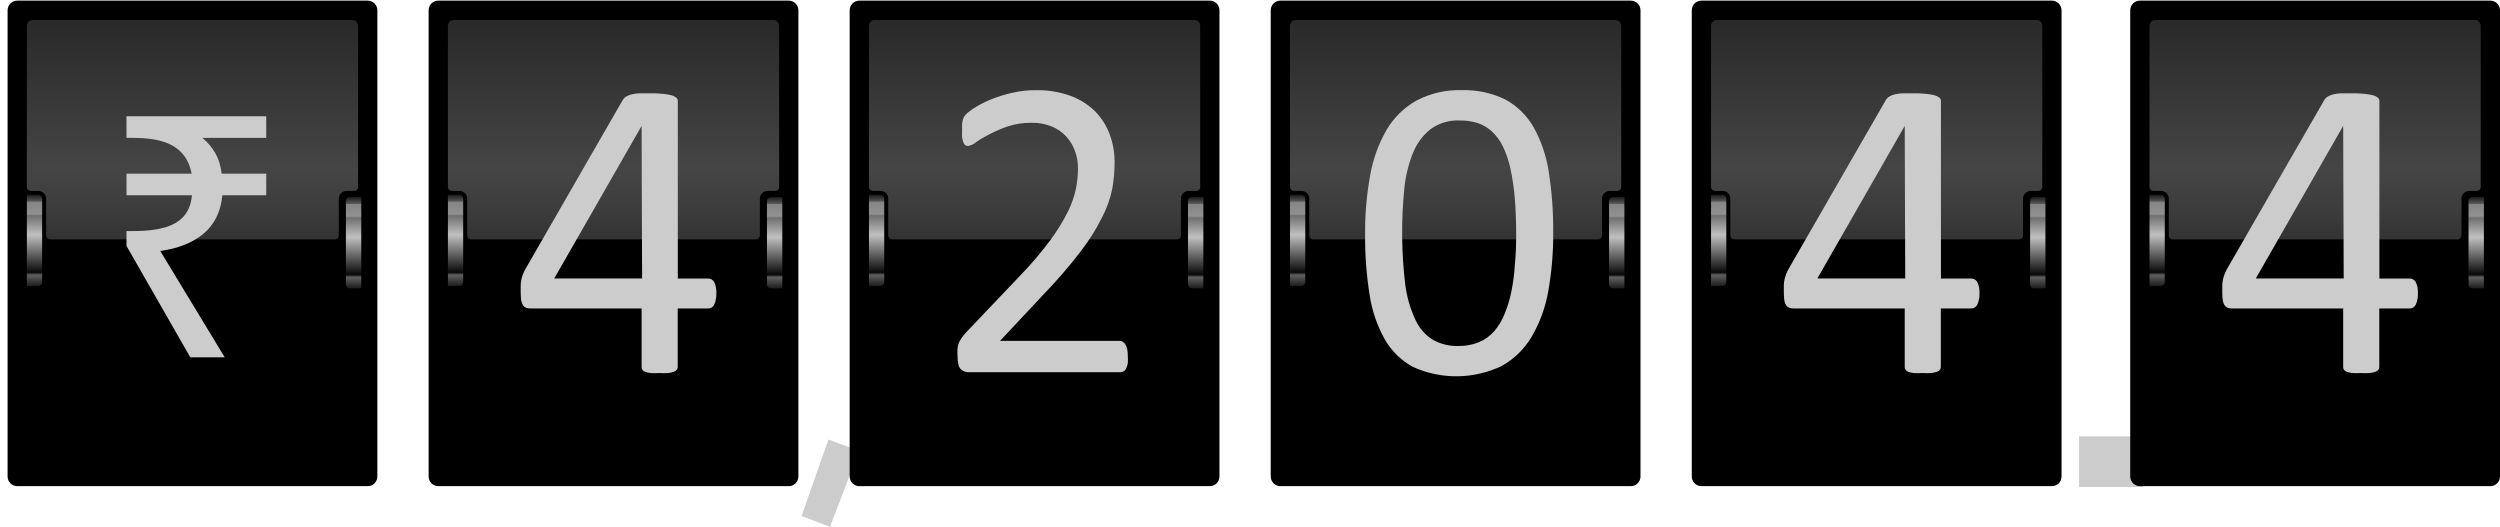 <svg width="237" height="50" viewBox="0 0 237 50" fill="none" xmlns="http://www.w3.org/2000/svg">
<path d="M203.195 46.168H197.095V41.368H203.195V46.168Z" fill="#CCCCCC"/>
<path d="M78.686 49.943L75.986 48.918L78.536 41.668L81.436 42.743L78.686 49.943Z" fill="#CCCCCC"/>
<path d="M34.861 0.06H1.633C1.128 0.06 0.719 0.472 0.719 0.981V45.166C0.719 45.674 1.128 46.087 1.633 46.087H34.861C35.365 46.087 35.774 45.674 35.774 45.166V0.981C35.774 0.472 35.365 0.06 34.861 0.06Z" fill="black"/>
<path d="M2.546 27.116V18.464H3.635C3.731 18.466 3.823 18.507 3.89 18.576C3.957 18.646 3.994 18.739 3.994 18.836V26.754C3.992 26.849 3.953 26.94 3.886 27.008C3.82 27.075 3.729 27.114 3.635 27.116H2.546Z" fill="url(#paint0_linear_331_1251)"/>
<path d="M4.373 18.835V22.334C4.376 22.429 4.415 22.52 4.482 22.587C4.548 22.655 4.638 22.694 4.733 22.696H31.76C31.856 22.696 31.947 22.658 32.015 22.59C32.082 22.522 32.12 22.43 32.12 22.334V18.835C32.12 18.641 32.197 18.454 32.333 18.316C32.47 18.178 32.656 18.101 32.849 18.101H33.587C33.684 18.098 33.775 18.058 33.842 17.988C33.91 17.919 33.947 17.825 33.947 17.728V2.451C33.947 2.305 33.89 2.164 33.788 2.06C33.686 1.955 33.548 1.895 33.403 1.893H3.091C2.945 1.895 2.807 1.955 2.705 2.06C2.603 2.164 2.546 2.305 2.546 2.451V17.728C2.546 17.825 2.584 17.919 2.651 17.988C2.718 18.058 2.81 18.098 2.906 18.101H3.635C3.731 18.099 3.827 18.117 3.917 18.154C4.006 18.19 4.088 18.244 4.157 18.312C4.225 18.381 4.28 18.462 4.317 18.552C4.354 18.642 4.373 18.738 4.373 18.835Z" fill="url(#paint1_linear_331_1251)"/>
<path d="M4.374 26.939V23.431C4.376 23.336 4.415 23.245 4.482 23.178C4.549 23.11 4.639 23.071 4.733 23.069H31.76C31.856 23.069 31.947 23.107 32.015 23.175C32.082 23.243 32.12 23.335 32.12 23.431V26.939C32.123 27.134 32.2 27.319 32.336 27.456C32.472 27.593 32.656 27.672 32.849 27.674H33.587C33.683 27.674 33.774 27.713 33.842 27.781C33.909 27.849 33.947 27.941 33.947 28.037V43.314C33.948 43.387 33.935 43.459 33.908 43.527C33.882 43.595 33.842 43.656 33.791 43.708C33.74 43.76 33.68 43.802 33.613 43.83C33.547 43.858 33.475 43.872 33.403 43.872H3.091C3.018 43.872 2.947 43.858 2.88 43.83C2.813 43.802 2.753 43.76 2.702 43.708C2.652 43.656 2.612 43.595 2.585 43.527C2.558 43.459 2.545 43.387 2.546 43.314V28.037C2.546 27.941 2.584 27.849 2.652 27.781C2.719 27.713 2.811 27.674 2.906 27.674H3.635C3.829 27.674 4.016 27.597 4.154 27.46C4.292 27.322 4.371 27.135 4.374 26.939Z" fill="black"/>
<path d="M34.248 27.331V18.678H33.15C33.054 18.68 32.962 18.721 32.895 18.79C32.828 18.86 32.791 18.953 32.791 19.05V26.968C32.793 27.063 32.832 27.154 32.899 27.222C32.965 27.289 33.056 27.328 33.15 27.331H34.248Z" fill="url(#paint2_linear_331_1251)"/>
<path d="M18.039 33.872L11.991 23.312V21.904H12.695C13.826 21.904 14.775 21.797 15.543 21.584C16.332 21.371 16.951 21.019 17.399 20.528C17.847 20.037 18.114 19.365 18.199 18.512H11.991V16.464H18.167C18.018 15.675 17.719 15.035 17.271 14.544C16.823 14.032 16.215 13.659 15.447 13.424C14.7 13.189 13.783 13.072 12.695 13.072H11.991V11.024H25.239V13.072H19.191C19.682 13.477 20.087 13.957 20.407 14.512C20.727 15.067 20.93 15.717 21.015 16.464H25.239V18.512H21.079C20.93 20.069 20.332 21.285 19.287 22.16C18.263 23.013 16.898 23.557 15.191 23.792L21.303 33.872H18.039Z" fill="#CCCCCC"/>
<path d="M74.776 0.06H41.548C41.043 0.06 40.634 0.472 40.634 0.981V45.166C40.634 45.674 41.043 46.087 41.548 46.087H74.776C75.28 46.087 75.689 45.674 75.689 45.166V0.981C75.689 0.472 75.28 0.06 74.776 0.06Z" fill="black"/>
<path d="M42.461 27.116V18.464H43.549C43.646 18.466 43.737 18.507 43.804 18.576C43.871 18.646 43.909 18.739 43.909 18.836V26.754C43.907 26.849 43.868 26.94 43.801 27.008C43.734 27.075 43.644 27.114 43.549 27.116H42.461Z" fill="url(#paint3_linear_331_1251)"/>
<path d="M44.288 18.835V22.334C44.291 22.429 44.329 22.52 44.396 22.587C44.463 22.655 44.553 22.694 44.648 22.696H71.675C71.77 22.696 71.862 22.658 71.929 22.59C71.997 22.522 72.034 22.43 72.034 22.334V18.835C72.034 18.641 72.111 18.454 72.248 18.316C72.385 18.178 72.57 18.101 72.763 18.101H73.502C73.598 18.098 73.69 18.058 73.757 17.988C73.824 17.919 73.862 17.825 73.862 17.728V2.451C73.862 2.305 73.805 2.164 73.703 2.06C73.601 1.955 73.463 1.895 73.317 1.893H43.005C42.86 1.895 42.721 1.955 42.62 2.06C42.518 2.164 42.461 2.305 42.461 2.451V17.728C42.461 17.825 42.498 17.919 42.566 17.988C42.633 18.058 42.724 18.098 42.821 18.101H43.549C43.646 18.099 43.742 18.117 43.831 18.154C43.921 18.19 44.002 18.244 44.071 18.312C44.14 18.381 44.194 18.462 44.232 18.552C44.269 18.642 44.288 18.738 44.288 18.835Z" fill="url(#paint4_linear_331_1251)"/>
<path d="M44.288 26.939V23.431C44.291 23.336 44.329 23.245 44.396 23.178C44.463 23.11 44.553 23.071 44.648 23.069H71.675C71.77 23.069 71.862 23.107 71.929 23.175C71.997 23.243 72.035 23.335 72.035 23.431V26.939C72.037 27.134 72.115 27.319 72.251 27.456C72.387 27.593 72.571 27.672 72.763 27.674H73.502C73.597 27.674 73.689 27.713 73.756 27.781C73.824 27.849 73.862 27.941 73.862 28.037V43.314C73.863 43.387 73.85 43.459 73.823 43.527C73.796 43.595 73.756 43.656 73.706 43.708C73.655 43.76 73.595 43.802 73.528 43.83C73.461 43.858 73.39 43.872 73.317 43.872H43.005C42.933 43.872 42.861 43.858 42.795 43.83C42.728 43.802 42.668 43.76 42.617 43.708C42.566 43.656 42.526 43.595 42.5 43.527C42.473 43.459 42.46 43.387 42.461 43.314V28.037C42.461 27.941 42.499 27.849 42.566 27.781C42.634 27.713 42.725 27.674 42.821 27.674H43.55C43.744 27.674 43.93 27.597 44.068 27.46C44.207 27.322 44.286 27.135 44.288 26.939Z" fill="black"/>
<path d="M74.164 27.331V18.678H73.066C72.969 18.68 72.878 18.721 72.811 18.79C72.744 18.86 72.706 18.953 72.706 19.05V26.968C72.709 27.063 72.747 27.154 72.814 27.222C72.881 27.289 72.971 27.328 73.066 27.331H74.164Z" fill="url(#paint5_linear_331_1251)"/>
<path d="M67.912 27.794C67.926 28.157 67.86 28.52 67.718 28.854C67.671 28.967 67.593 29.064 67.493 29.133C67.393 29.201 67.276 29.239 67.155 29.24H64.246V34.78C64.249 34.876 64.221 34.969 64.169 35.048C64.09 35.138 63.99 35.207 63.878 35.246C63.704 35.303 63.526 35.343 63.345 35.365C63.064 35.383 62.782 35.383 62.501 35.365C62.227 35.383 61.951 35.383 61.677 35.365C61.499 35.343 61.323 35.303 61.153 35.246C61.049 35.207 60.958 35.138 60.891 35.048C60.842 34.968 60.818 34.874 60.824 34.78V29.24H50.274C50.139 29.245 50.004 29.224 49.876 29.181C49.763 29.129 49.663 29.051 49.586 28.953C49.496 28.812 49.437 28.653 49.411 28.487C49.377 28.224 49.361 27.959 49.362 27.694C49.362 27.437 49.362 27.199 49.362 27.001C49.371 26.81 49.397 26.621 49.44 26.436C49.481 26.271 49.533 26.108 49.595 25.95C49.666 25.78 49.747 25.615 49.838 25.455L59.059 9.44C59.134 9.325 59.233 9.23 59.35 9.162C59.505 9.07 59.671 9 59.844 8.954C60.093 8.896 60.346 8.86 60.6 8.845C60.901 8.845 61.25 8.845 61.657 8.845C62.046 8.839 62.434 8.856 62.821 8.895C63.092 8.918 63.361 8.961 63.626 9.023C63.794 9.064 63.952 9.138 64.091 9.241C64.141 9.277 64.182 9.325 64.211 9.38C64.239 9.435 64.255 9.496 64.256 9.559V26.406H67.165C67.28 26.409 67.392 26.444 67.489 26.507C67.587 26.57 67.665 26.658 67.718 26.763C67.862 27.086 67.928 27.439 67.912 27.794ZM60.824 11.937L52.543 26.396H60.872L60.824 11.937Z" fill="#CCCCCC"/>
<path d="M114.691 0.06H81.463C80.958 0.06 80.549 0.472 80.549 0.981V45.166C80.549 45.674 80.958 46.087 81.463 46.087H114.691C115.195 46.087 115.604 45.674 115.604 45.166V0.981C115.604 0.472 115.195 0.06 114.691 0.06Z" fill="black"/>
<path d="M82.377 27.116V18.464H83.465C83.562 18.466 83.653 18.507 83.72 18.576C83.787 18.646 83.825 18.739 83.825 18.836V26.754C83.823 26.849 83.784 26.94 83.717 27.008C83.65 27.075 83.56 27.114 83.465 27.116H82.377Z" fill="url(#paint6_linear_331_1251)"/>
<path d="M84.204 18.835V22.334C84.207 22.429 84.245 22.52 84.312 22.587C84.379 22.655 84.469 22.694 84.564 22.696H111.591C111.686 22.696 111.778 22.658 111.845 22.59C111.913 22.522 111.951 22.43 111.951 22.334V18.835C111.951 18.641 112.027 18.454 112.164 18.316C112.301 18.178 112.486 18.101 112.679 18.101H113.418C113.514 18.098 113.606 18.058 113.673 17.988C113.74 17.919 113.778 17.825 113.778 17.728V2.451C113.778 2.305 113.721 2.164 113.619 2.06C113.517 1.955 113.379 1.895 113.233 1.893H82.921C82.776 1.895 82.638 1.955 82.536 2.06C82.434 2.164 82.377 2.305 82.377 2.451V17.728C82.377 17.825 82.415 17.919 82.482 17.988C82.549 18.058 82.64 18.098 82.737 18.101H83.465C83.562 18.099 83.658 18.117 83.747 18.154C83.837 18.19 83.918 18.244 83.987 18.312C84.056 18.381 84.11 18.462 84.148 18.552C84.185 18.642 84.204 18.738 84.204 18.835Z" fill="url(#paint7_linear_331_1251)"/>
<path d="M84.204 26.939V23.431C84.207 23.336 84.245 23.245 84.312 23.178C84.379 23.11 84.469 23.071 84.564 23.069H111.591C111.686 23.069 111.778 23.107 111.845 23.175C111.913 23.243 111.951 23.335 111.951 23.431V26.939C111.953 27.134 112.031 27.319 112.167 27.456C112.303 27.593 112.487 27.672 112.679 27.674H113.418C113.513 27.674 113.605 27.713 113.672 27.781C113.74 27.849 113.778 27.941 113.778 28.037V43.314C113.779 43.387 113.766 43.459 113.739 43.527C113.712 43.595 113.672 43.656 113.622 43.708C113.571 43.76 113.511 43.802 113.444 43.83C113.377 43.858 113.306 43.872 113.233 43.872H82.921C82.849 43.872 82.777 43.858 82.711 43.83C82.644 43.802 82.584 43.76 82.533 43.708C82.482 43.656 82.442 43.595 82.416 43.527C82.389 43.459 82.376 43.387 82.377 43.314V28.037C82.377 27.941 82.415 27.849 82.482 27.781C82.55 27.713 82.641 27.674 82.737 27.674H83.466C83.66 27.674 83.846 27.597 83.984 27.46C84.123 27.322 84.202 27.135 84.204 26.939Z" fill="black"/>
<path d="M114.079 27.331V18.678H112.981C112.884 18.68 112.793 18.721 112.726 18.79C112.659 18.86 112.621 18.953 112.621 19.05V26.968C112.624 27.063 112.662 27.154 112.729 27.222C112.796 27.289 112.886 27.328 112.981 27.331H114.079Z" fill="url(#paint8_linear_331_1251)"/>
<path d="M106.916 33.78C106.933 33.998 106.933 34.217 106.916 34.434C106.885 34.598 106.836 34.758 106.771 34.91C106.723 35.028 106.642 35.128 106.538 35.197C106.438 35.256 106.324 35.286 106.208 35.287H91.916C91.749 35.291 91.582 35.268 91.421 35.217C91.286 35.166 91.163 35.085 91.063 34.98C90.95 34.848 90.876 34.686 90.849 34.514C90.795 34.267 90.769 34.014 90.772 33.761C90.756 33.523 90.756 33.285 90.772 33.047C90.786 32.86 90.829 32.676 90.898 32.502C90.972 32.34 91.06 32.184 91.16 32.036C91.279 31.86 91.412 31.695 91.557 31.541L96.716 26.12C97.739 25.064 98.694 23.941 99.576 22.76C100.207 21.909 100.765 21.003 101.244 20.055C101.592 19.352 101.85 18.605 102.01 17.835C102.13 17.218 102.192 16.59 102.194 15.962C102.198 15.396 102.099 14.835 101.903 14.307C101.72 13.794 101.436 13.326 101.069 12.929C100.685 12.519 100.219 12.198 99.702 11.988C99.085 11.74 98.426 11.622 97.763 11.641C97 11.631 96.24 11.748 95.513 11.988C94.915 12.197 94.332 12.449 93.768 12.741C93.264 13.018 92.798 13.266 92.517 13.494C92.3 13.677 92.039 13.796 91.761 13.841C91.671 13.84 91.583 13.813 91.509 13.761C91.421 13.695 91.356 13.601 91.325 13.494C91.266 13.338 91.227 13.174 91.208 13.008C91.191 12.764 91.191 12.519 91.208 12.275C91.198 12.1 91.198 11.925 91.208 11.75C91.217 11.619 91.24 11.489 91.276 11.363C91.306 11.256 91.349 11.153 91.402 11.056C91.491 10.922 91.599 10.802 91.722 10.699C91.984 10.482 92.263 10.287 92.556 10.114C93.027 9.833 93.52 9.591 94.03 9.391C94.659 9.14 95.308 8.941 95.969 8.796C96.704 8.627 97.456 8.543 98.209 8.549C99.324 8.526 100.434 8.707 101.486 9.084C102.358 9.404 103.154 9.907 103.823 10.56C104.428 11.179 104.898 11.922 105.2 12.741C105.513 13.586 105.67 14.483 105.665 15.387C105.664 16.231 105.589 17.073 105.442 17.904C105.247 18.849 104.921 19.76 104.473 20.61C103.901 21.756 103.219 22.842 102.437 23.85C101.332 25.287 100.147 26.656 98.888 27.953L94.806 32.314H106.141C106.25 32.315 106.357 32.346 106.451 32.403C106.556 32.472 106.643 32.568 106.703 32.68C106.784 32.821 106.84 32.975 106.868 33.136C106.901 33.349 106.917 33.565 106.916 33.78Z" fill="#CCCCCC"/>
<path d="M154.607 0.06H121.379C120.874 0.06 120.465 0.472 120.465 0.981V45.166C120.465 45.674 120.874 46.087 121.379 46.087H154.607C155.111 46.087 155.52 45.674 155.52 45.166V0.981C155.52 0.472 155.111 0.06 154.607 0.06Z" fill="black"/>
<path d="M122.292 27.116V18.464H123.381C123.477 18.466 123.569 18.507 123.636 18.576C123.703 18.646 123.741 18.739 123.741 18.836V26.754C123.738 26.849 123.699 26.94 123.633 27.008C123.566 27.075 123.476 27.114 123.381 27.116H122.292Z" fill="url(#paint9_linear_331_1251)"/>
<path d="M124.12 18.835V22.334C124.122 22.429 124.161 22.52 124.228 22.587C124.295 22.655 124.385 22.694 124.479 22.696H151.506C151.602 22.696 151.693 22.658 151.761 22.59C151.828 22.522 151.866 22.43 151.866 22.334V18.835C151.866 18.641 151.943 18.454 152.08 18.316C152.216 18.178 152.402 18.101 152.595 18.101H153.334C153.43 18.098 153.521 18.058 153.588 17.988C153.656 17.919 153.693 17.825 153.693 17.728V2.451C153.693 2.305 153.636 2.164 153.534 2.06C153.433 1.955 153.294 1.895 153.149 1.893H122.837C122.691 1.895 122.553 1.955 122.451 2.06C122.349 2.164 122.292 2.305 122.292 2.451V17.728C122.292 17.825 122.33 17.919 122.397 17.988C122.464 18.058 122.556 18.098 122.652 18.101H123.381C123.477 18.099 123.573 18.117 123.663 18.154C123.752 18.19 123.834 18.244 123.903 18.312C123.971 18.381 124.026 18.462 124.063 18.552C124.1 18.642 124.12 18.738 124.12 18.835Z" fill="url(#paint10_linear_331_1251)"/>
<path d="M124.12 26.939V23.431C124.122 23.336 124.161 23.245 124.228 23.178C124.295 23.11 124.385 23.071 124.479 23.069H151.507C151.602 23.069 151.693 23.107 151.761 23.175C151.828 23.243 151.866 23.335 151.866 23.431V26.939C151.869 27.134 151.946 27.319 152.082 27.456C152.219 27.593 152.402 27.672 152.595 27.674H153.334C153.429 27.674 153.52 27.713 153.588 27.781C153.655 27.849 153.693 27.941 153.693 28.037V43.314C153.694 43.387 153.681 43.459 153.655 43.527C153.628 43.595 153.588 43.656 153.537 43.708C153.487 43.76 153.426 43.802 153.36 43.83C153.293 43.858 153.221 43.872 153.149 43.872H122.837C122.765 43.872 122.693 43.858 122.626 43.83C122.56 43.802 122.499 43.76 122.448 43.708C122.398 43.656 122.358 43.595 122.331 43.527C122.304 43.459 122.291 43.387 122.293 43.314V28.037C122.293 27.941 122.33 27.849 122.398 27.781C122.465 27.713 122.557 27.674 122.652 27.674H123.381C123.575 27.674 123.762 27.597 123.9 27.46C124.038 27.322 124.117 27.135 124.12 26.939Z" fill="black"/>
<path d="M153.994 27.331V18.678H152.896C152.8 18.68 152.709 18.721 152.641 18.79C152.574 18.86 152.537 18.953 152.537 19.05V26.968C152.539 27.063 152.578 27.154 152.645 27.222C152.712 27.289 152.802 27.328 152.896 27.331H153.994Z" fill="url(#paint11_linear_331_1251)"/>
<path d="M147.244 22.046C147.259 23.903 147.103 25.758 146.779 27.586C146.518 29.108 145.989 30.568 145.218 31.897C144.531 33.064 143.554 34.025 142.386 34.682C141.072 35.315 139.639 35.653 138.185 35.672C136.731 35.691 135.291 35.39 133.96 34.791C132.85 34.192 131.923 33.289 131.284 32.184C130.549 30.875 130.059 29.436 129.839 27.943C129.534 26.036 129.391 24.106 129.413 22.175C129.397 20.32 129.556 18.468 129.888 16.645C130.15 15.122 130.675 13.659 131.439 12.324C132.126 11.157 133.103 10.196 134.271 9.539C135.6 8.839 137.082 8.498 138.576 8.548C139.999 8.503 141.411 8.805 142.697 9.43C143.808 10.029 144.734 10.931 145.373 12.037C146.104 13.348 146.594 14.786 146.818 16.278C147.118 18.185 147.261 20.114 147.244 22.046ZM143.734 22.294C143.734 20.976 143.686 19.796 143.599 18.756C143.519 17.823 143.383 16.896 143.191 15.981C143.037 15.268 142.803 14.577 142.493 13.919C142.239 13.383 141.891 12.9 141.465 12.492C141.072 12.122 140.606 11.841 140.098 11.67C139.542 11.496 138.963 11.412 138.382 11.422C137.401 11.374 136.433 11.66 135.628 12.235C134.891 12.82 134.316 13.592 133.96 14.475C133.53 15.541 133.252 16.666 133.136 17.814C132.828 20.853 132.854 23.918 133.214 26.952C133.36 28.12 133.687 29.258 134.183 30.321C134.54 31.106 135.117 31.765 135.841 32.214C136.588 32.626 137.428 32.828 138.275 32.799C138.939 32.81 139.598 32.685 140.215 32.432C140.771 32.2 141.269 31.84 141.669 31.381C142.08 30.896 142.407 30.343 142.639 29.746C142.924 29.064 143.138 28.353 143.279 27.625C143.449 26.799 143.559 25.961 143.608 25.118C143.692 24.22 143.734 23.278 143.734 22.294Z" fill="#CCCCCC"/>
<path d="M194.521 0.06H161.293C160.789 0.06 160.38 0.472 160.38 0.981V45.166C160.38 45.674 160.789 46.087 161.293 46.087H194.521C195.026 46.087 195.435 45.674 195.435 45.166V0.981C195.435 0.472 195.026 0.06 194.521 0.06Z" fill="black"/>
<path d="M162.207 27.116V18.464H163.296C163.392 18.466 163.483 18.507 163.55 18.576C163.618 18.646 163.655 18.739 163.655 18.836V26.754C163.653 26.849 163.614 26.94 163.547 27.008C163.48 27.075 163.39 27.114 163.296 27.116H162.207Z" fill="url(#paint12_linear_331_1251)"/>
<path d="M164.034 18.835V22.334C164.037 22.429 164.075 22.52 164.142 22.587C164.209 22.655 164.299 22.694 164.394 22.696H191.421C191.516 22.696 191.608 22.658 191.675 22.59C191.743 22.522 191.781 22.43 191.781 22.334V18.835C191.781 18.641 191.857 18.454 191.994 18.316C192.131 18.178 192.316 18.101 192.509 18.101H193.248C193.344 18.098 193.436 18.058 193.503 17.988C193.57 17.919 193.608 17.825 193.608 17.728V2.451C193.608 2.305 193.551 2.164 193.449 2.06C193.347 1.955 193.209 1.895 193.063 1.893H162.751C162.606 1.895 162.468 1.955 162.366 2.06C162.264 2.164 162.207 2.305 162.207 2.451V17.728C162.207 17.825 162.245 17.919 162.312 17.988C162.379 18.058 162.47 18.098 162.567 18.101H163.296C163.392 18.099 163.488 18.117 163.577 18.154C163.667 18.19 163.748 18.244 163.817 18.312C163.886 18.381 163.94 18.462 163.978 18.552C164.015 18.642 164.034 18.738 164.034 18.835Z" fill="url(#paint13_linear_331_1251)"/>
<path d="M164.034 26.939V23.431C164.037 23.336 164.075 23.245 164.142 23.178C164.209 23.11 164.299 23.071 164.394 23.069H191.421C191.516 23.069 191.608 23.107 191.675 23.175C191.743 23.243 191.781 23.335 191.781 23.431V26.939C191.783 27.134 191.861 27.319 191.997 27.456C192.133 27.593 192.317 27.672 192.51 27.674H193.248C193.344 27.674 193.435 27.713 193.502 27.781C193.57 27.849 193.608 27.941 193.608 28.037V43.314C193.609 43.387 193.596 43.459 193.569 43.527C193.542 43.595 193.502 43.656 193.452 43.708C193.401 43.76 193.341 43.802 193.274 43.83C193.207 43.858 193.136 43.872 193.064 43.872H162.751C162.679 43.872 162.607 43.858 162.541 43.83C162.474 43.802 162.414 43.76 162.363 43.708C162.312 43.656 162.272 43.595 162.246 43.527C162.219 43.459 162.206 43.387 162.207 43.314V28.037C162.207 27.941 162.245 27.849 162.312 27.781C162.38 27.713 162.471 27.674 162.567 27.674H163.296C163.49 27.674 163.676 27.597 163.814 27.46C163.953 27.322 164.032 27.135 164.034 26.939Z" fill="black"/>
<path d="M193.909 27.331V18.678H192.811C192.715 18.68 192.624 18.721 192.556 18.79C192.489 18.86 192.452 18.953 192.452 19.05V26.968C192.454 27.063 192.493 27.154 192.56 27.222C192.627 27.289 192.717 27.328 192.811 27.331H193.909Z" fill="url(#paint14_linear_331_1251)"/>
<path d="M187.656 27.794C187.67 28.157 187.604 28.52 187.462 28.854C187.415 28.967 187.337 29.064 187.237 29.133C187.137 29.201 187.02 29.239 186.899 29.24H183.99V34.78C183.993 34.876 183.966 34.969 183.913 35.048C183.834 35.138 183.734 35.207 183.622 35.246C183.449 35.303 183.27 35.343 183.089 35.365C182.808 35.383 182.526 35.383 182.245 35.365C181.971 35.383 181.695 35.383 181.421 35.365C181.243 35.343 181.068 35.303 180.897 35.246C180.793 35.207 180.703 35.138 180.636 35.048C180.586 34.968 180.562 34.874 180.568 34.78V29.24H170.018C169.883 29.245 169.749 29.224 169.62 29.181C169.507 29.129 169.408 29.051 169.33 28.953C169.24 28.812 169.181 28.653 169.155 28.487C169.121 28.224 169.105 27.959 169.107 27.694C169.107 27.437 169.107 27.199 169.107 27.001C169.115 26.81 169.141 26.621 169.184 26.436C169.226 26.271 169.277 26.108 169.339 25.95C169.41 25.78 169.491 25.615 169.582 25.455L178.803 9.44C178.878 9.325 178.977 9.23 179.094 9.162C179.249 9.07 179.415 9 179.588 8.954C179.837 8.896 180.09 8.86 180.345 8.845C180.645 8.845 180.994 8.845 181.402 8.845C181.79 8.839 182.178 8.856 182.565 8.895C182.836 8.918 183.105 8.961 183.37 9.023C183.538 9.064 183.696 9.138 183.835 9.241C183.885 9.277 183.926 9.325 183.955 9.38C183.984 9.435 183.999 9.496 184 9.559V26.406H186.909C187.024 26.409 187.136 26.444 187.233 26.507C187.331 26.57 187.41 26.658 187.462 26.763C187.606 27.086 187.672 27.439 187.656 27.794ZM180.568 11.937L172.287 26.396H180.616L180.568 11.937Z" fill="#CCCCCC"/>
<path d="M236.087 0.06H202.859C202.354 0.06 201.945 0.472 201.945 0.981V45.166C201.945 45.674 202.354 46.087 202.859 46.087H236.087C236.591 46.087 237 45.674 237 45.166V0.981C237 0.472 236.591 0.06 236.087 0.06Z" fill="black"/>
<path d="M203.772 27.116V18.464H204.861C204.957 18.466 205.049 18.507 205.116 18.576C205.183 18.646 205.221 18.739 205.221 18.836V26.754C205.218 26.849 205.179 26.94 205.112 27.008C205.046 27.075 204.956 27.114 204.861 27.116H203.772Z" fill="url(#paint15_linear_331_1251)"/>
<path d="M205.6 18.835V22.334C205.602 22.429 205.641 22.52 205.708 22.587C205.775 22.655 205.865 22.694 205.959 22.696H232.986C233.082 22.696 233.173 22.658 233.241 22.59C233.308 22.522 233.346 22.43 233.346 22.334V18.835C233.346 18.641 233.423 18.454 233.56 18.316C233.696 18.178 233.882 18.101 234.075 18.101H234.814C234.91 18.098 235.001 18.058 235.068 17.988C235.136 17.919 235.173 17.825 235.173 17.728V2.451C235.173 2.305 235.116 2.164 235.014 2.06C234.913 1.955 234.774 1.895 234.629 1.893H204.317C204.171 1.895 204.033 1.955 203.931 2.06C203.829 2.164 203.772 2.305 203.772 2.451V17.728C203.772 17.825 203.81 17.919 203.877 17.988C203.944 18.058 204.036 18.098 204.132 18.101H204.861C204.957 18.099 205.053 18.117 205.143 18.154C205.232 18.19 205.314 18.244 205.383 18.312C205.451 18.381 205.506 18.462 205.543 18.552C205.58 18.642 205.6 18.738 205.6 18.835Z" fill="url(#paint16_linear_331_1251)"/>
<path d="M205.6 26.939V23.431C205.602 23.336 205.641 23.245 205.708 23.178C205.775 23.11 205.865 23.071 205.959 23.069H232.987C233.082 23.069 233.173 23.107 233.241 23.175C233.308 23.243 233.346 23.335 233.346 23.431V26.939C233.349 27.134 233.426 27.319 233.562 27.456C233.699 27.593 233.882 27.672 234.075 27.674H234.814C234.909 27.674 235 27.713 235.068 27.781C235.135 27.849 235.173 27.941 235.173 28.037V43.314C235.174 43.387 235.161 43.459 235.135 43.527C235.108 43.595 235.068 43.656 235.017 43.708C234.967 43.76 234.906 43.802 234.839 43.83C234.773 43.858 234.701 43.872 234.629 43.872H204.317C204.244 43.872 204.173 43.858 204.106 43.83C204.04 43.802 203.979 43.76 203.928 43.708C203.878 43.656 203.838 43.595 203.811 43.527C203.784 43.459 203.771 43.387 203.773 43.314V28.037C203.773 27.941 203.81 27.849 203.878 27.781C203.945 27.713 204.037 27.674 204.132 27.674H204.861C205.055 27.674 205.242 27.597 205.38 27.46C205.518 27.322 205.597 27.135 205.6 26.939Z" fill="black"/>
<path d="M235.474 27.331V18.678H234.376C234.28 18.68 234.188 18.721 234.121 18.79C234.054 18.86 234.017 18.953 234.017 19.05V26.968C234.019 27.063 234.058 27.154 234.125 27.222C234.192 27.289 234.282 27.328 234.376 27.331H235.474Z" fill="url(#paint17_linear_331_1251)"/>
<path d="M229.221 27.793C229.236 28.157 229.169 28.52 229.027 28.854C228.98 28.967 228.902 29.064 228.802 29.132C228.702 29.201 228.585 29.238 228.465 29.24H225.556V34.78C225.558 34.875 225.531 34.969 225.478 35.048C225.4 35.138 225.299 35.206 225.187 35.246C225.014 35.303 224.835 35.343 224.654 35.365C224.373 35.383 224.092 35.383 223.811 35.365C223.536 35.382 223.261 35.382 222.986 35.365C222.808 35.343 222.633 35.303 222.463 35.246C222.359 35.207 222.268 35.138 222.201 35.048C222.151 34.968 222.127 34.874 222.133 34.78V29.24H211.583C211.449 29.244 211.314 29.224 211.186 29.181C211.073 29.129 210.973 29.051 210.895 28.953C210.806 28.812 210.746 28.653 210.721 28.487C210.686 28.224 210.67 27.959 210.672 27.694C210.672 27.436 210.672 27.199 210.672 27C210.681 26.81 210.707 26.621 210.75 26.436C210.791 26.27 210.843 26.108 210.905 25.95C210.976 25.78 211.057 25.614 211.147 25.454L220.368 9.439C220.443 9.325 220.543 9.23 220.659 9.162C220.814 9.07 220.981 9 221.154 8.954C221.402 8.896 221.655 8.859 221.91 8.845C222.211 8.845 222.56 8.845 222.967 8.845C223.355 8.839 223.744 8.855 224.131 8.894C224.402 8.917 224.67 8.96 224.935 9.023C225.103 9.064 225.261 9.138 225.401 9.241C225.451 9.277 225.492 9.324 225.52 9.38C225.549 9.435 225.565 9.496 225.566 9.558V26.406H228.475C228.59 26.409 228.702 26.444 228.799 26.507C228.896 26.569 228.975 26.658 229.027 26.763C229.171 27.085 229.238 27.439 229.221 27.793ZM222.133 11.937L213.852 26.396H222.182L222.133 11.937Z" fill="#CCCCCC"/>
<defs>
<linearGradient id="paint0_linear_331_1251" x1="3.275" y1="27.116" x2="3.275" y2="18.464" gradientUnits="userSpaceOnUse">
<stop stop-color="#1C1C1C"/>
<stop offset="0.12" stop-color="#606060"/>
<stop offset="0.15" stop-color="#090909"/>
<stop offset="0.56" stop-color="#C0C0C0"/>
<stop offset="0.77" stop-color="#707070"/>
<stop offset="0.79" stop-color="#919191"/>
<stop offset="0.92" stop-color="#848484"/>
<stop offset="0.93" stop-color="#555555"/>
<stop offset="1" stop-color="#1A1A1A"/>
</linearGradient>
<linearGradient id="paint1_linear_331_1251" x1="18.252" y1="22.696" x2="18.252" y2="1.893" gradientUnits="userSpaceOnUse">
<stop stop-color="#333333"/>
<stop offset="0.13" stop-color="#3C3C3C"/>
<stop offset="0.32" stop-color="#454545"/>
<stop offset="1" stop-color="#292929"/>
</linearGradient>
<linearGradient id="paint2_linear_331_1251" x1="33.519" y1="27.331" x2="33.519" y2="18.678" gradientUnits="userSpaceOnUse">
<stop stop-color="#1C1C1C"/>
<stop offset="0.12" stop-color="#606060"/>
<stop offset="0.15" stop-color="#090909"/>
<stop offset="0.56" stop-color="#C0C0C0"/>
<stop offset="0.77" stop-color="#707070"/>
<stop offset="0.79" stop-color="#919191"/>
<stop offset="0.92" stop-color="#848484"/>
<stop offset="0.93" stop-color="#555555"/>
<stop offset="1" stop-color="#1A1A1A"/>
</linearGradient>
<linearGradient id="paint3_linear_331_1251" x1="43.19" y1="27.116" x2="43.19" y2="18.464" gradientUnits="userSpaceOnUse">
<stop stop-color="#1C1C1C"/>
<stop offset="0.12" stop-color="#606060"/>
<stop offset="0.15" stop-color="#090909"/>
<stop offset="0.56" stop-color="#C0C0C0"/>
<stop offset="0.77" stop-color="#707070"/>
<stop offset="0.79" stop-color="#919191"/>
<stop offset="0.92" stop-color="#848484"/>
<stop offset="0.93" stop-color="#555555"/>
<stop offset="1" stop-color="#1A1A1A"/>
</linearGradient>
<linearGradient id="paint4_linear_331_1251" x1="58.166" y1="22.696" x2="58.166" y2="1.893" gradientUnits="userSpaceOnUse">
<stop stop-color="#333333"/>
<stop offset="0.13" stop-color="#3C3C3C"/>
<stop offset="0.32" stop-color="#454545"/>
<stop offset="1" stop-color="#292929"/>
</linearGradient>
<linearGradient id="paint5_linear_331_1251" x1="73.435" y1="27.331" x2="73.435" y2="18.678" gradientUnits="userSpaceOnUse">
<stop stop-color="#1C1C1C"/>
<stop offset="0.12" stop-color="#606060"/>
<stop offset="0.15" stop-color="#090909"/>
<stop offset="0.56" stop-color="#C0C0C0"/>
<stop offset="0.77" stop-color="#707070"/>
<stop offset="0.79" stop-color="#919191"/>
<stop offset="0.92" stop-color="#848484"/>
<stop offset="0.93" stop-color="#555555"/>
<stop offset="1" stop-color="#1A1A1A"/>
</linearGradient>
<linearGradient id="paint6_linear_331_1251" x1="83.106" y1="27.116" x2="83.106" y2="18.464" gradientUnits="userSpaceOnUse">
<stop stop-color="#1C1C1C"/>
<stop offset="0.12" stop-color="#606060"/>
<stop offset="0.15" stop-color="#090909"/>
<stop offset="0.56" stop-color="#C0C0C0"/>
<stop offset="0.77" stop-color="#707070"/>
<stop offset="0.79" stop-color="#919191"/>
<stop offset="0.92" stop-color="#848484"/>
<stop offset="0.93" stop-color="#555555"/>
<stop offset="1" stop-color="#1A1A1A"/>
</linearGradient>
<linearGradient id="paint7_linear_331_1251" x1="98.082" y1="22.696" x2="98.082" y2="1.893" gradientUnits="userSpaceOnUse">
<stop stop-color="#333333"/>
<stop offset="0.13" stop-color="#3C3C3C"/>
<stop offset="0.32" stop-color="#454545"/>
<stop offset="1" stop-color="#292929"/>
</linearGradient>
<linearGradient id="paint8_linear_331_1251" x1="113.35" y1="27.331" x2="113.35" y2="18.678" gradientUnits="userSpaceOnUse">
<stop stop-color="#1C1C1C"/>
<stop offset="0.12" stop-color="#606060"/>
<stop offset="0.15" stop-color="#090909"/>
<stop offset="0.56" stop-color="#C0C0C0"/>
<stop offset="0.77" stop-color="#707070"/>
<stop offset="0.79" stop-color="#919191"/>
<stop offset="0.92" stop-color="#848484"/>
<stop offset="0.93" stop-color="#555555"/>
<stop offset="1" stop-color="#1A1A1A"/>
</linearGradient>
<linearGradient id="paint9_linear_331_1251" x1="123.021" y1="27.116" x2="123.021" y2="18.464" gradientUnits="userSpaceOnUse">
<stop stop-color="#1C1C1C"/>
<stop offset="0.12" stop-color="#606060"/>
<stop offset="0.15" stop-color="#090909"/>
<stop offset="0.56" stop-color="#C0C0C0"/>
<stop offset="0.77" stop-color="#707070"/>
<stop offset="0.79" stop-color="#919191"/>
<stop offset="0.92" stop-color="#848484"/>
<stop offset="0.93" stop-color="#555555"/>
<stop offset="1" stop-color="#1A1A1A"/>
</linearGradient>
<linearGradient id="paint10_linear_331_1251" x1="137.998" y1="22.696" x2="137.998" y2="1.893" gradientUnits="userSpaceOnUse">
<stop stop-color="#333333"/>
<stop offset="0.13" stop-color="#3C3C3C"/>
<stop offset="0.32" stop-color="#454545"/>
<stop offset="1" stop-color="#292929"/>
</linearGradient>
<linearGradient id="paint11_linear_331_1251" x1="153.266" y1="27.331" x2="153.266" y2="18.678" gradientUnits="userSpaceOnUse">
<stop stop-color="#1C1C1C"/>
<stop offset="0.12" stop-color="#606060"/>
<stop offset="0.15" stop-color="#090909"/>
<stop offset="0.56" stop-color="#C0C0C0"/>
<stop offset="0.77" stop-color="#707070"/>
<stop offset="0.79" stop-color="#919191"/>
<stop offset="0.92" stop-color="#848484"/>
<stop offset="0.93" stop-color="#555555"/>
<stop offset="1" stop-color="#1A1A1A"/>
</linearGradient>
<linearGradient id="paint12_linear_331_1251" x1="162.936" y1="27.116" x2="162.936" y2="18.464" gradientUnits="userSpaceOnUse">
<stop stop-color="#1C1C1C"/>
<stop offset="0.12" stop-color="#606060"/>
<stop offset="0.15" stop-color="#090909"/>
<stop offset="0.56" stop-color="#C0C0C0"/>
<stop offset="0.77" stop-color="#707070"/>
<stop offset="0.79" stop-color="#919191"/>
<stop offset="0.92" stop-color="#848484"/>
<stop offset="0.93" stop-color="#555555"/>
<stop offset="1" stop-color="#1A1A1A"/>
</linearGradient>
<linearGradient id="paint13_linear_331_1251" x1="177.912" y1="22.696" x2="177.912" y2="1.893" gradientUnits="userSpaceOnUse">
<stop stop-color="#333333"/>
<stop offset="0.13" stop-color="#3C3C3C"/>
<stop offset="0.32" stop-color="#454545"/>
<stop offset="1" stop-color="#292929"/>
</linearGradient>
<linearGradient id="paint14_linear_331_1251" x1="193.181" y1="27.331" x2="193.181" y2="18.678" gradientUnits="userSpaceOnUse">
<stop stop-color="#1C1C1C"/>
<stop offset="0.12" stop-color="#606060"/>
<stop offset="0.15" stop-color="#090909"/>
<stop offset="0.56" stop-color="#C0C0C0"/>
<stop offset="0.77" stop-color="#707070"/>
<stop offset="0.79" stop-color="#919191"/>
<stop offset="0.92" stop-color="#848484"/>
<stop offset="0.93" stop-color="#555555"/>
<stop offset="1" stop-color="#1A1A1A"/>
</linearGradient>
<linearGradient id="paint15_linear_331_1251" x1="204.501" y1="27.116" x2="204.501" y2="18.464" gradientUnits="userSpaceOnUse">
<stop stop-color="#1C1C1C"/>
<stop offset="0.12" stop-color="#606060"/>
<stop offset="0.15" stop-color="#090909"/>
<stop offset="0.56" stop-color="#C0C0C0"/>
<stop offset="0.77" stop-color="#707070"/>
<stop offset="0.79" stop-color="#919191"/>
<stop offset="0.92" stop-color="#848484"/>
<stop offset="0.93" stop-color="#555555"/>
<stop offset="1" stop-color="#1A1A1A"/>
</linearGradient>
<linearGradient id="paint16_linear_331_1251" x1="219.478" y1="22.696" x2="219.478" y2="1.893" gradientUnits="userSpaceOnUse">
<stop stop-color="#333333"/>
<stop offset="0.13" stop-color="#3C3C3C"/>
<stop offset="0.32" stop-color="#454545"/>
<stop offset="1" stop-color="#292929"/>
</linearGradient>
<linearGradient id="paint17_linear_331_1251" x1="234.745" y1="27.331" x2="234.745" y2="18.678" gradientUnits="userSpaceOnUse">
<stop stop-color="#1C1C1C"/>
<stop offset="0.12" stop-color="#606060"/>
<stop offset="0.15" stop-color="#090909"/>
<stop offset="0.56" stop-color="#C0C0C0"/>
<stop offset="0.77" stop-color="#707070"/>
<stop offset="0.79" stop-color="#919191"/>
<stop offset="0.92" stop-color="#848484"/>
<stop offset="0.93" stop-color="#555555"/>
<stop offset="1" stop-color="#1A1A1A"/>
</linearGradient>
</defs>
</svg>

